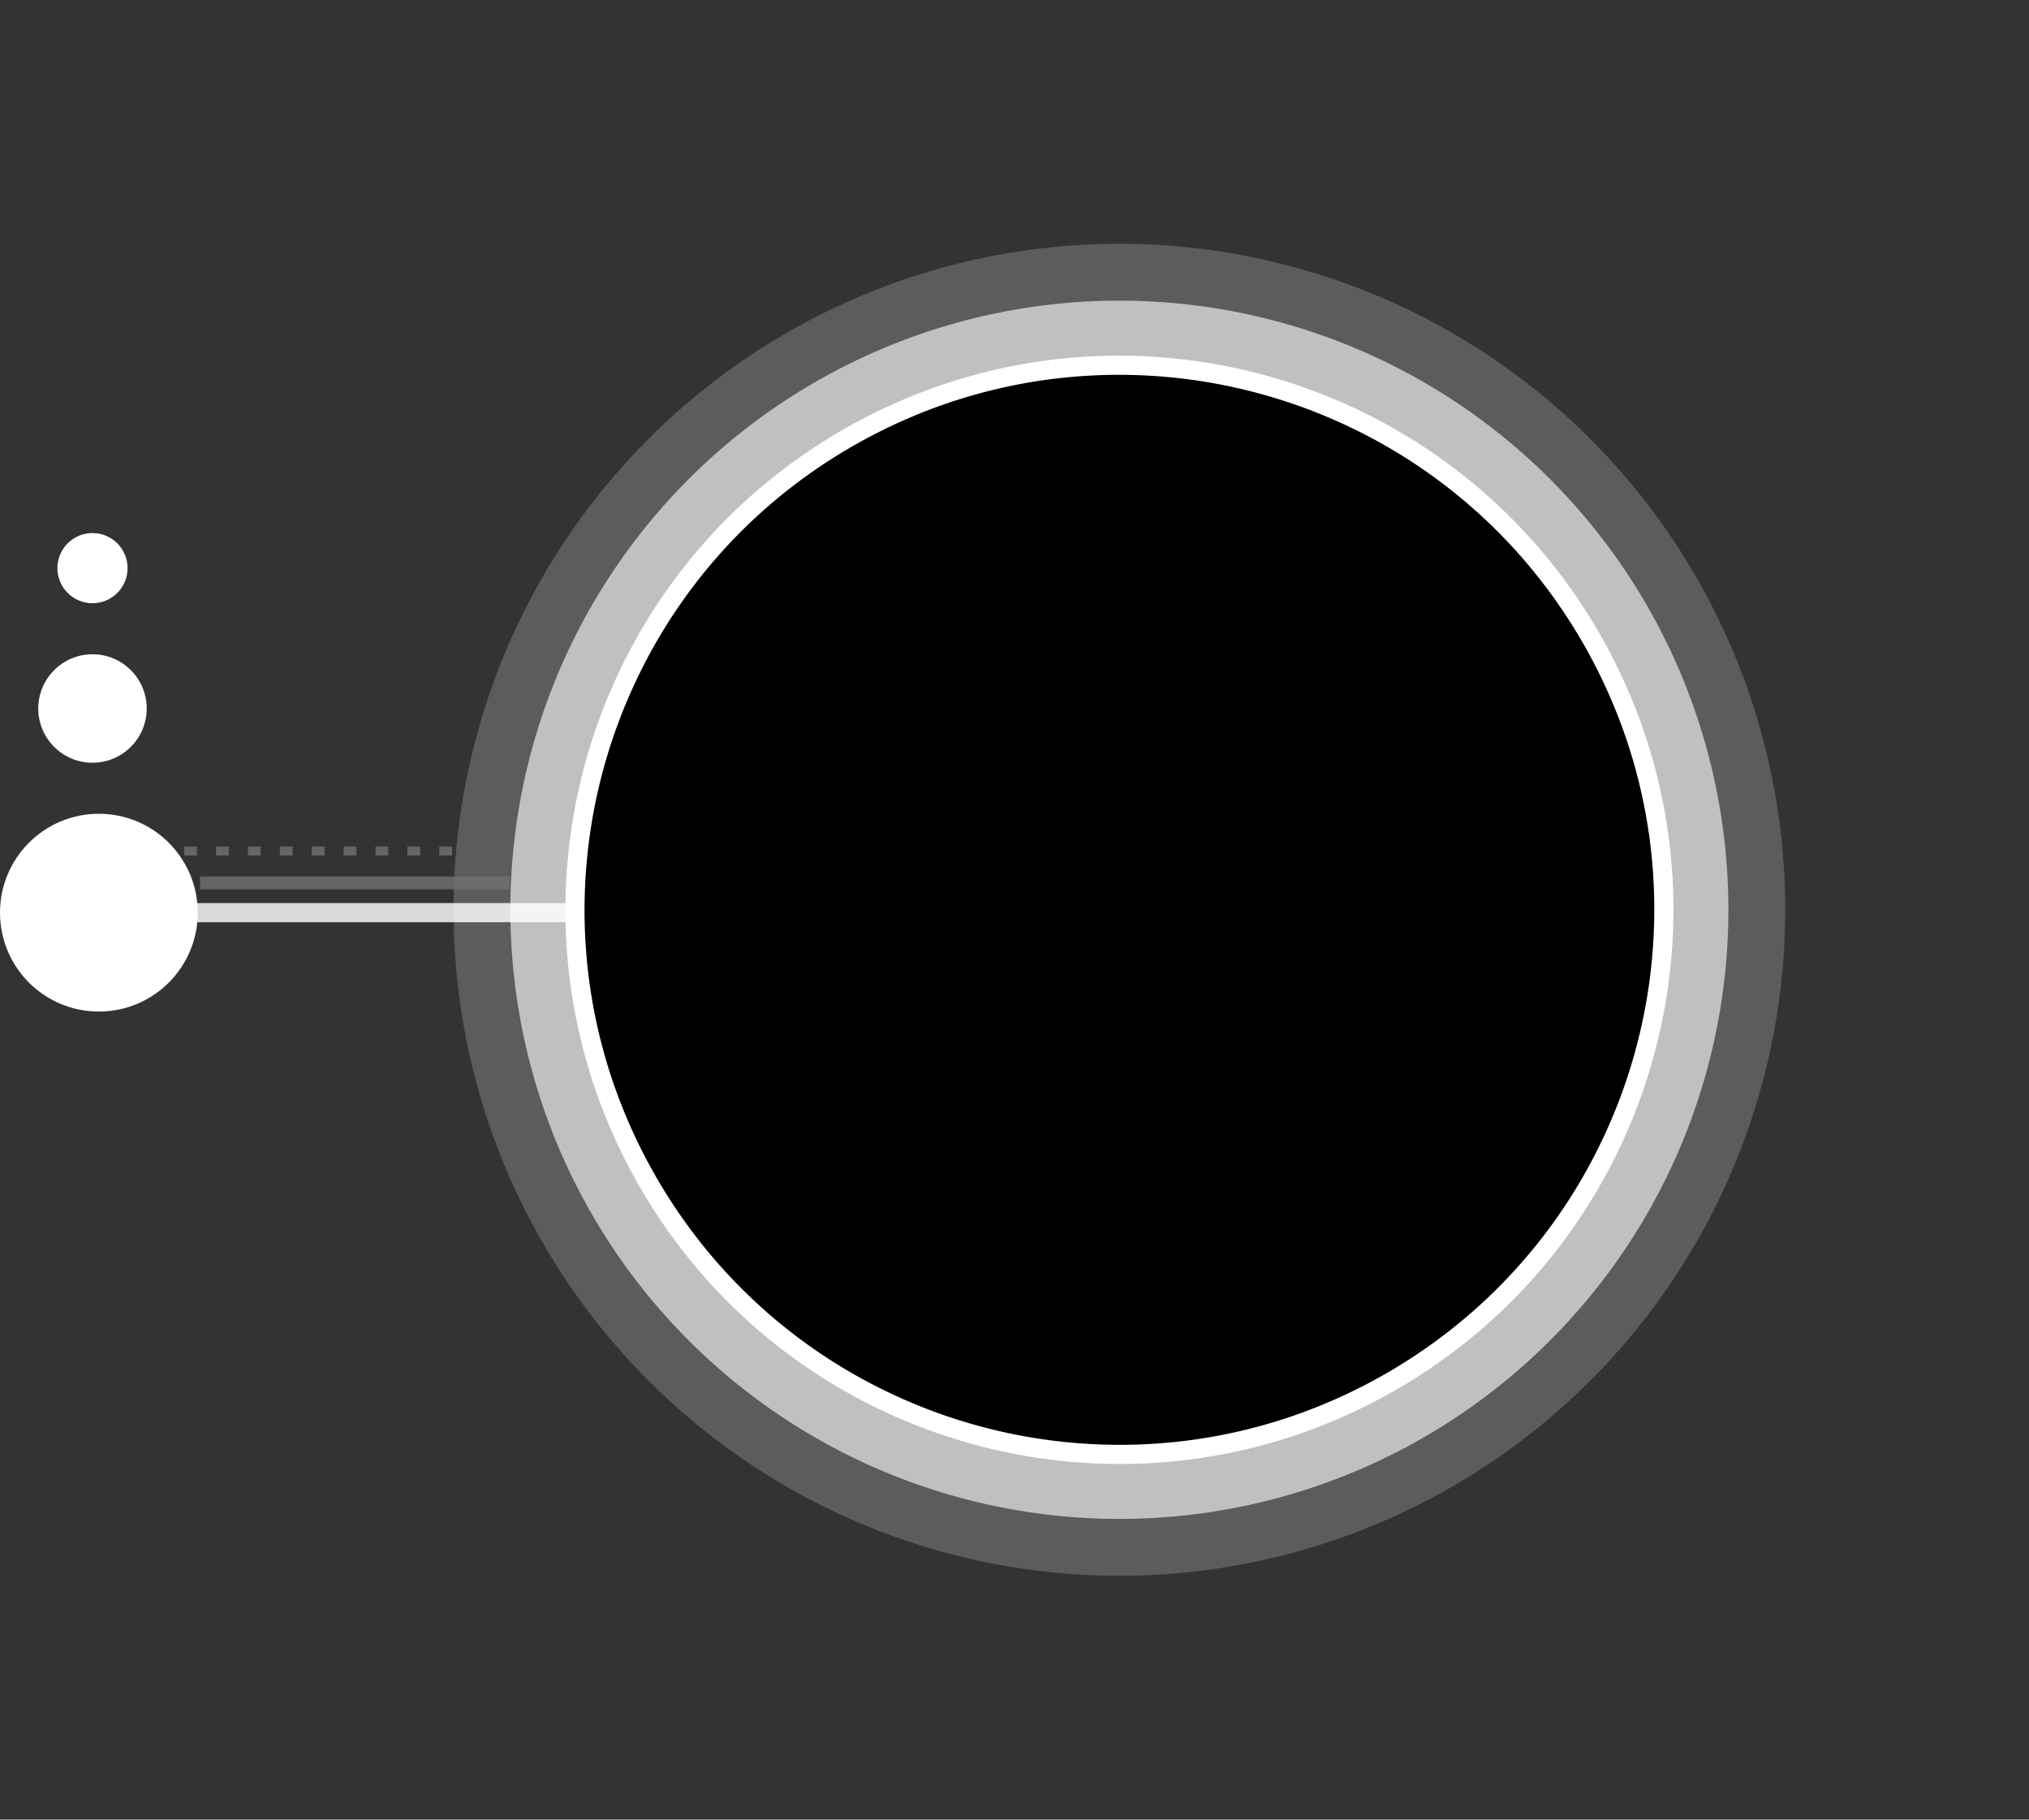 <svg xmlns="http://www.w3.org/2000/svg" width="318.092" height="285.202" viewBox="0 0 318.092 285.202"><rect x="0" y="0" width="318.092" height="285.202" fill="#333333" stroke="none"/><g transform="translate(-484 -244.45)"><path d="M42.5.7h-2V-.7h2Zm-5,0h-2V-.7h2Zm-5,0h-2V-.7h2Zm-5,0h-2V-.7h2Zm-5,0h-2V-.7h2Zm-5,0h-2V-.7h2Zm-5,0h-2V-.7h2Zm-5,0h-2V-.7h2Zm-5,0H.5V-.7h2Z" transform="translate(512.372 377.833)" fill="#707070" opacity="0.82"/><path d="M209.028,131.917a104.389,104.389,0,1,1-104.4-104.4A104.388,104.388,0,0,1,209.028,131.917Z" transform="translate(502.917 325.134) rotate(-30)" fill="#fff" opacity="0.203"/><path d="M191.2,123A95.476,95.476,0,1,1,95.716,27.517,95.476,95.476,0,0,1,191.2,123Z" transform="translate(515.092 328.396) rotate(-30)" fill="#fff" opacity="0.615"/><path d="M170.928,112.866A85.339,85.339,0,1,1,85.58,27.517,85.339,85.339,0,0,1,170.928,112.866Z" transform="translate(528.94 332.107) rotate(-30)"/><path d="M85.58,199.7a87.483,87.483,0,0,1-17.5-1.764A86.353,86.353,0,0,1,37.026,184.87a87.075,87.075,0,0,1-31.453-38.2,86.423,86.423,0,0,1-5.059-16.3,87.694,87.694,0,0,1,0-35A86.4,86.4,0,0,1,13.577,64.311a87.074,87.074,0,0,1,38.2-31.467,86.385,86.385,0,0,1,16.3-5.062,87.672,87.672,0,0,1,35.005,0,86.375,86.375,0,0,1,31.059,13.071A87.1,87.1,0,0,1,165.6,79.064a86.426,86.426,0,0,1,5.06,16.3,87.667,87.667,0,0,1,0,35A86.365,86.365,0,0,1,157.6,161.416a87.087,87.087,0,0,1-38.208,31.46,86.433,86.433,0,0,1-16.306,5.061A87.51,87.51,0,0,1,85.58,199.7Zm0-170.685a84.451,84.451,0,0,0-16.9,1.7A83.346,83.346,0,0,0,38.705,43.339,84.1,84.1,0,0,0,8.335,80.232,83.436,83.436,0,0,0,3.453,95.968a84.693,84.693,0,0,0,0,33.794,83.375,83.375,0,0,0,12.61,29.975,84.064,84.064,0,0,0,36.882,30.377A83.393,83.393,0,0,0,68.68,195a84.7,84.7,0,0,0,33.8,0,83.382,83.382,0,0,0,29.981-12.614A84.082,84.082,0,0,0,162.841,145.5a83.4,83.4,0,0,0,4.884-15.734,84.667,84.667,0,0,0,0-33.794A83.387,83.387,0,0,0,155.112,65.99a84.1,84.1,0,0,0-36.891-30.383,83.41,83.41,0,0,0-15.738-4.886A84.478,84.478,0,0,0,85.58,29.017Z" transform="translate(528.94 332.107) rotate(-30)" fill="#fff"/><circle cx="15.5" cy="15.5" r="15.5" transform="translate(484 372)" fill="#fff"/><circle cx="8.5" cy="8.5" r="8.5" transform="translate(490 347)" fill="#fff"/><circle cx="5.5" cy="5.5" r="5.5" transform="translate(493 328)" fill="#fff"/><path d="M48.5,1H0V-1H48.5Z" transform="translate(515.372 382.833)" fill="#707070" opacity="0.82"/><path d="M62,1.5H0v-3H62Z" transform="translate(512.872 387.5)" fill="#fff" opacity="0.82"/></g></svg>